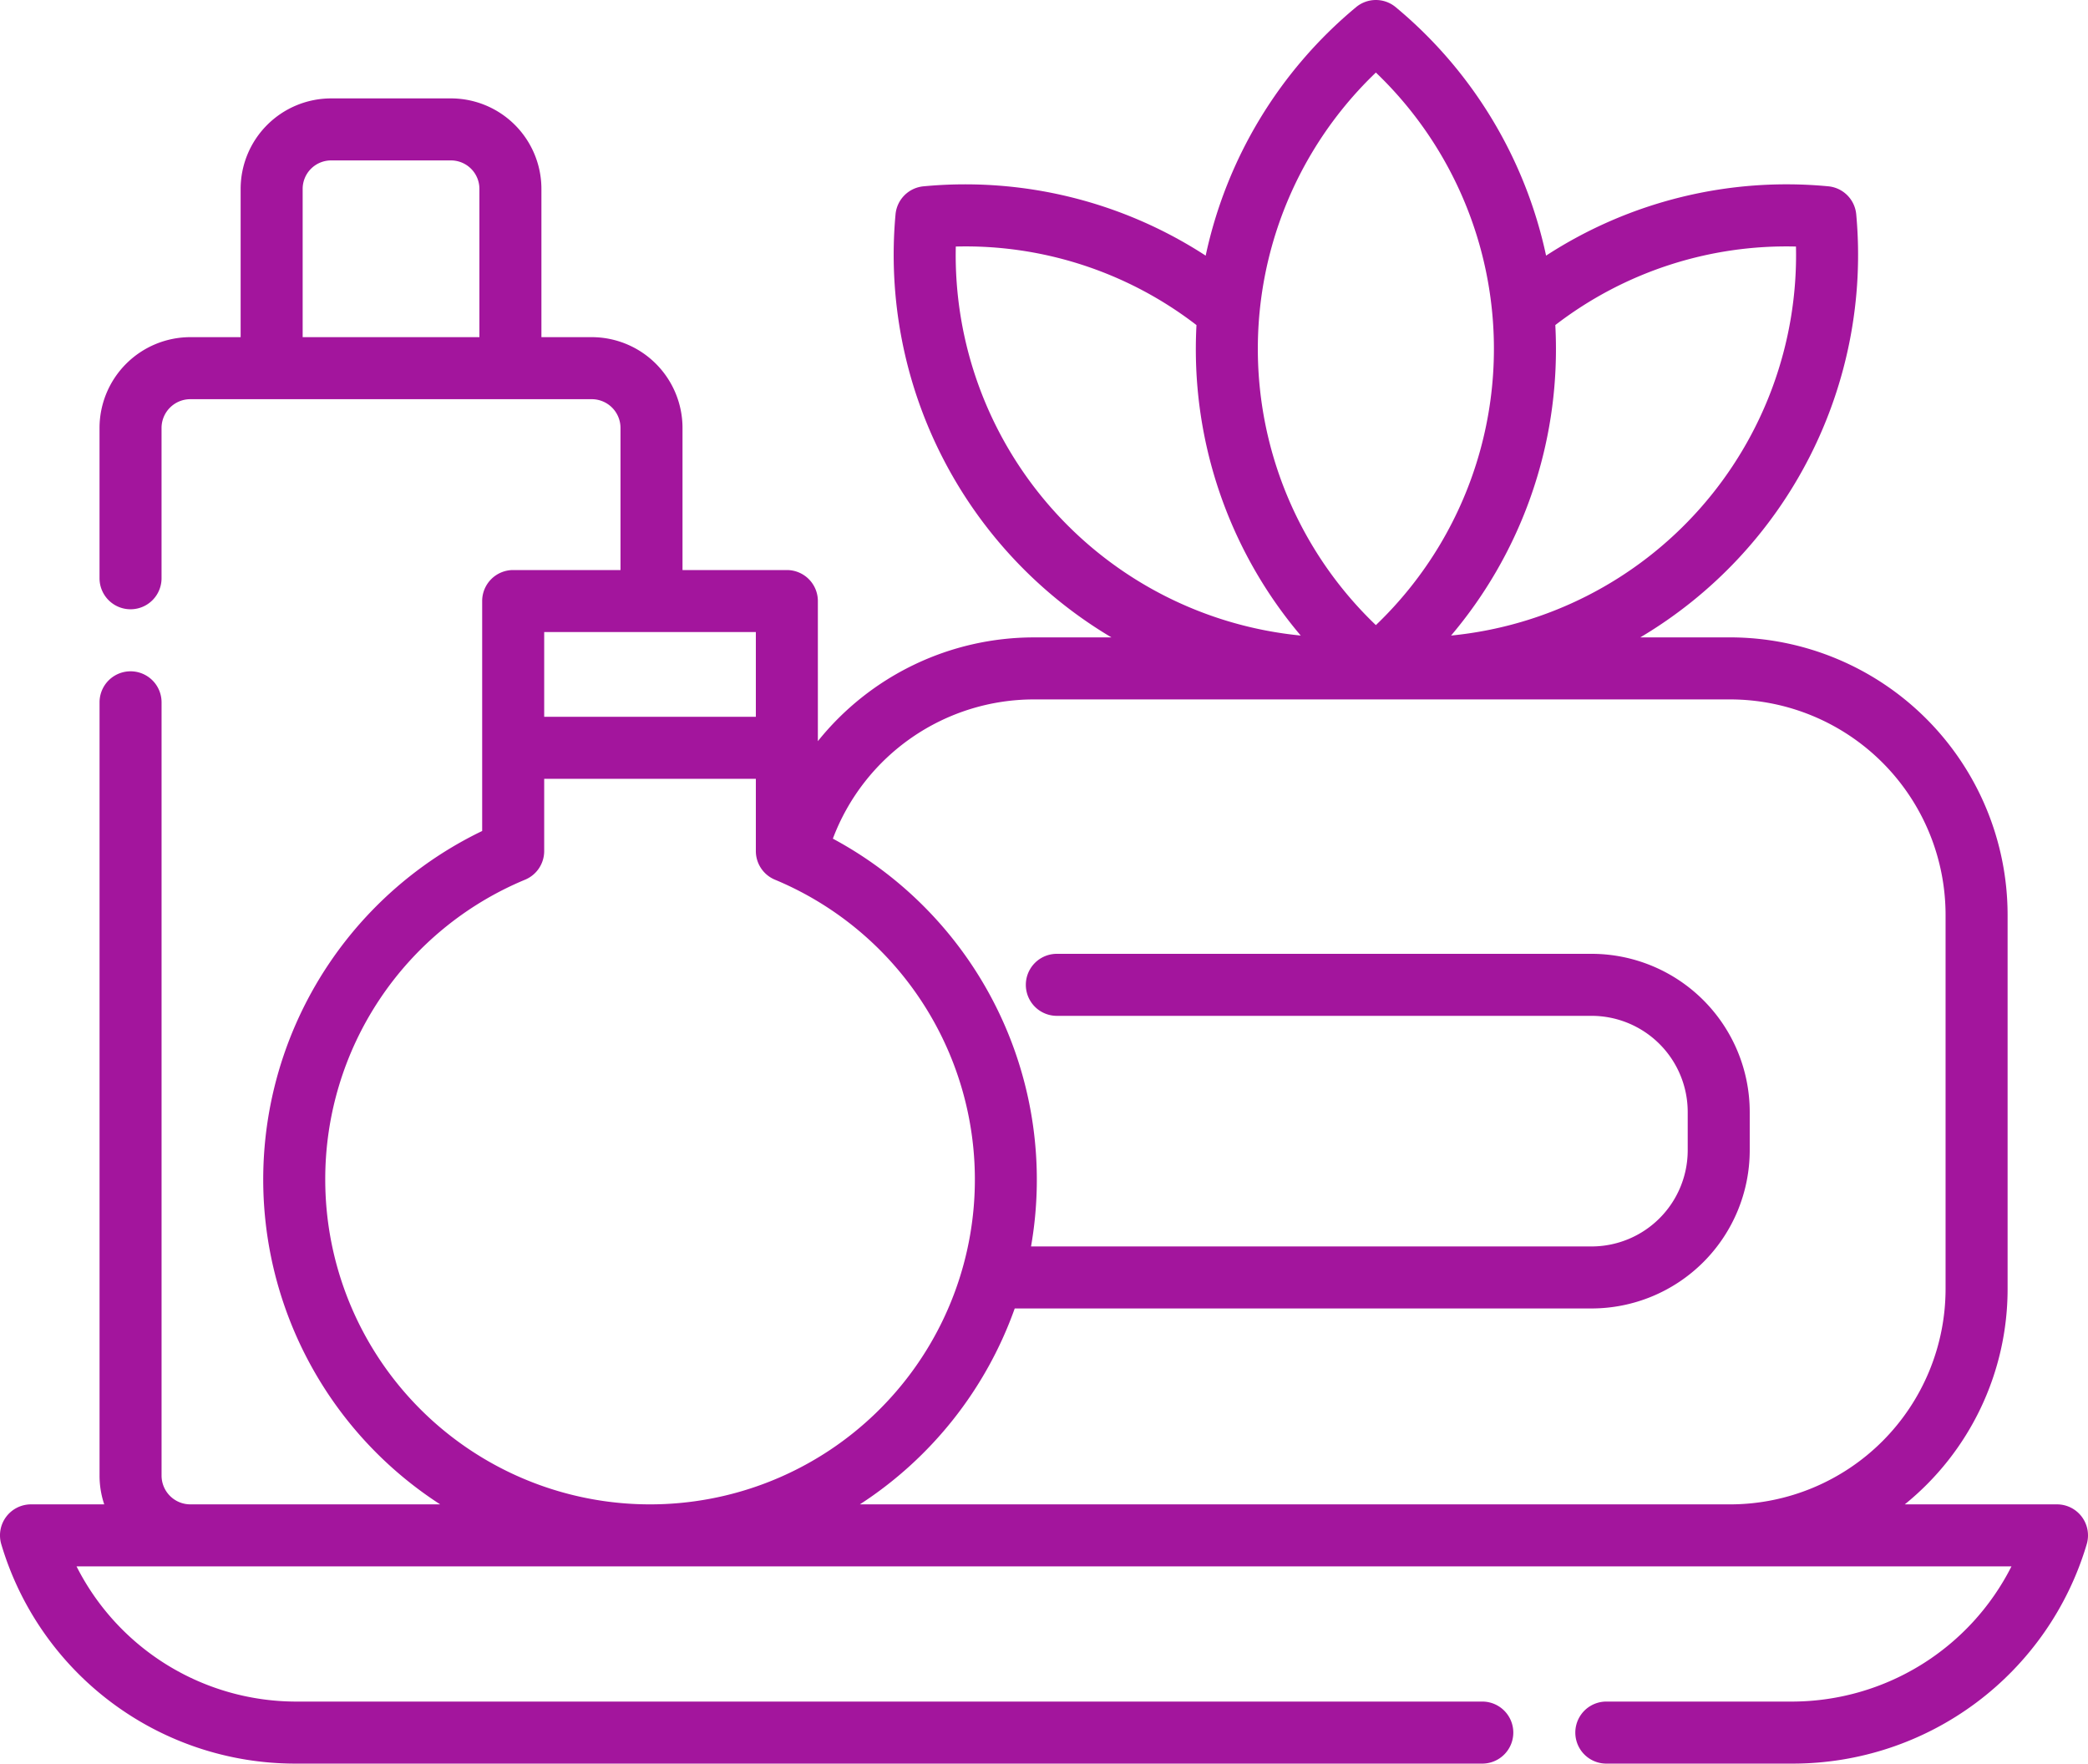 <svg xmlns="http://www.w3.org/2000/svg" width="512" height="432.44" viewBox="0 0 512 432.44">
  <path id="massage" d="M510.488,371.93a7.6,7.6,0,0,0-6.09-3.055H467.074a67.913,67.913,0,0,0,25.211-52.809V224.309a68.1,68.1,0,0,0-68.02-68.02H402.215A109.041,109.041,0,0,0,455.168,52.563a7.6,7.6,0,0,0-6.883-6.883,108.173,108.173,0,0,0-69.168,17A108.734,108.734,0,0,0,342.246,1.762a7.6,7.6,0,0,0-9.73,0,108.768,108.768,0,0,0-36.871,60.922,108.185,108.185,0,0,0-69.168-17,7.6,7.6,0,0,0-6.883,6.883,109.076,109.076,0,0,0,52.949,103.727H253.628a67.926,67.926,0,0,0-53.078,25.441V147.379a7.6,7.6,0,0,0-7.605-7.6H167.359V104.926a22.278,22.278,0,0,0-22.254-22.254H132.761V46.309a22.2,22.2,0,0,0-22.18-22.18H81.191a22.207,22.207,0,0,0-22.184,22.18V82.672H46.672A22.287,22.287,0,0,0,24.406,104.93v36.863a7.6,7.6,0,0,0,15.207,0V104.93a7.061,7.061,0,0,1,7.059-7.047h98.438a7.053,7.053,0,0,1,7.043,7.047v34.848H125.839a7.6,7.6,0,0,0-7.605,7.6v56.383a94.836,94.836,0,0,0-10.3,165.113h-61.3a7.059,7.059,0,0,1-7.016-7.043V172.211a7.6,7.6,0,1,0-15.207,0V361.832a22.125,22.125,0,0,0,1.148,7.043H7.605a7.606,7.606,0,0,0-7.293,9.766,75.172,75.172,0,0,0,72.066,53.8H363.473a7.605,7.605,0,0,0,0-15.211H72.383a60.391,60.391,0,0,1-53.617-33.148H493.234a60.381,60.381,0,0,1-53.613,33.148H393.89a7.605,7.605,0,0,0,0,15.211h45.73a75.172,75.172,0,0,0,72.066-53.8,7.606,7.606,0,0,0-1.2-6.711ZM381.379,79.707a92.878,92.878,0,0,1,59.012-19.254,93.74,93.74,0,0,1-84.574,95.387,108.644,108.644,0,0,0,25.719-70.3q0-2.924-.156-5.828Zm-44-61.918a93.752,93.752,0,0,1,0,135.492,93.752,93.752,0,0,1,0-135.492ZM234.371,60.453a92.727,92.727,0,0,1,59.016,19.258q-.152,2.9-.156,5.828a108.634,108.634,0,0,0,25.723,70.3,93.746,93.746,0,0,1-84.582-95.391ZM117.555,82.672H74.215V46.309a6.983,6.983,0,0,1,6.977-6.973h29.391a6.979,6.979,0,0,1,6.973,6.973Zm15.887,72.312h51.9v20.773h-51.9ZM79.754,289.234A79.472,79.472,0,0,1,128.766,215.7a7.6,7.6,0,0,0,4.676-7.016V190.965h51.9v17.719a7.6,7.6,0,0,0,4.676,7.016A79.648,79.648,0,1,1,79.754,289.234Zm344.59,79.641H210.852a95.342,95.342,0,0,0,37.969-48.035H390.282a38.812,38.812,0,0,0,38.77-38.77v-9.418a38.812,38.812,0,0,0-38.77-38.77H259.149a7.6,7.6,0,1,0,0,15.207H390.282a23.589,23.589,0,0,1,23.563,23.563v9.418a23.589,23.589,0,0,1-23.562,23.563H252.821a94.917,94.917,0,0,0-48.594-99.992A52.7,52.7,0,0,1,253.633,171.5H424.262a52.871,52.871,0,0,1,52.813,52.809v91.758a52.866,52.866,0,0,1-52.73,52.809Zm0,0" transform="translate(0 -0.001)" fill="#a3159d"/>
</svg>
